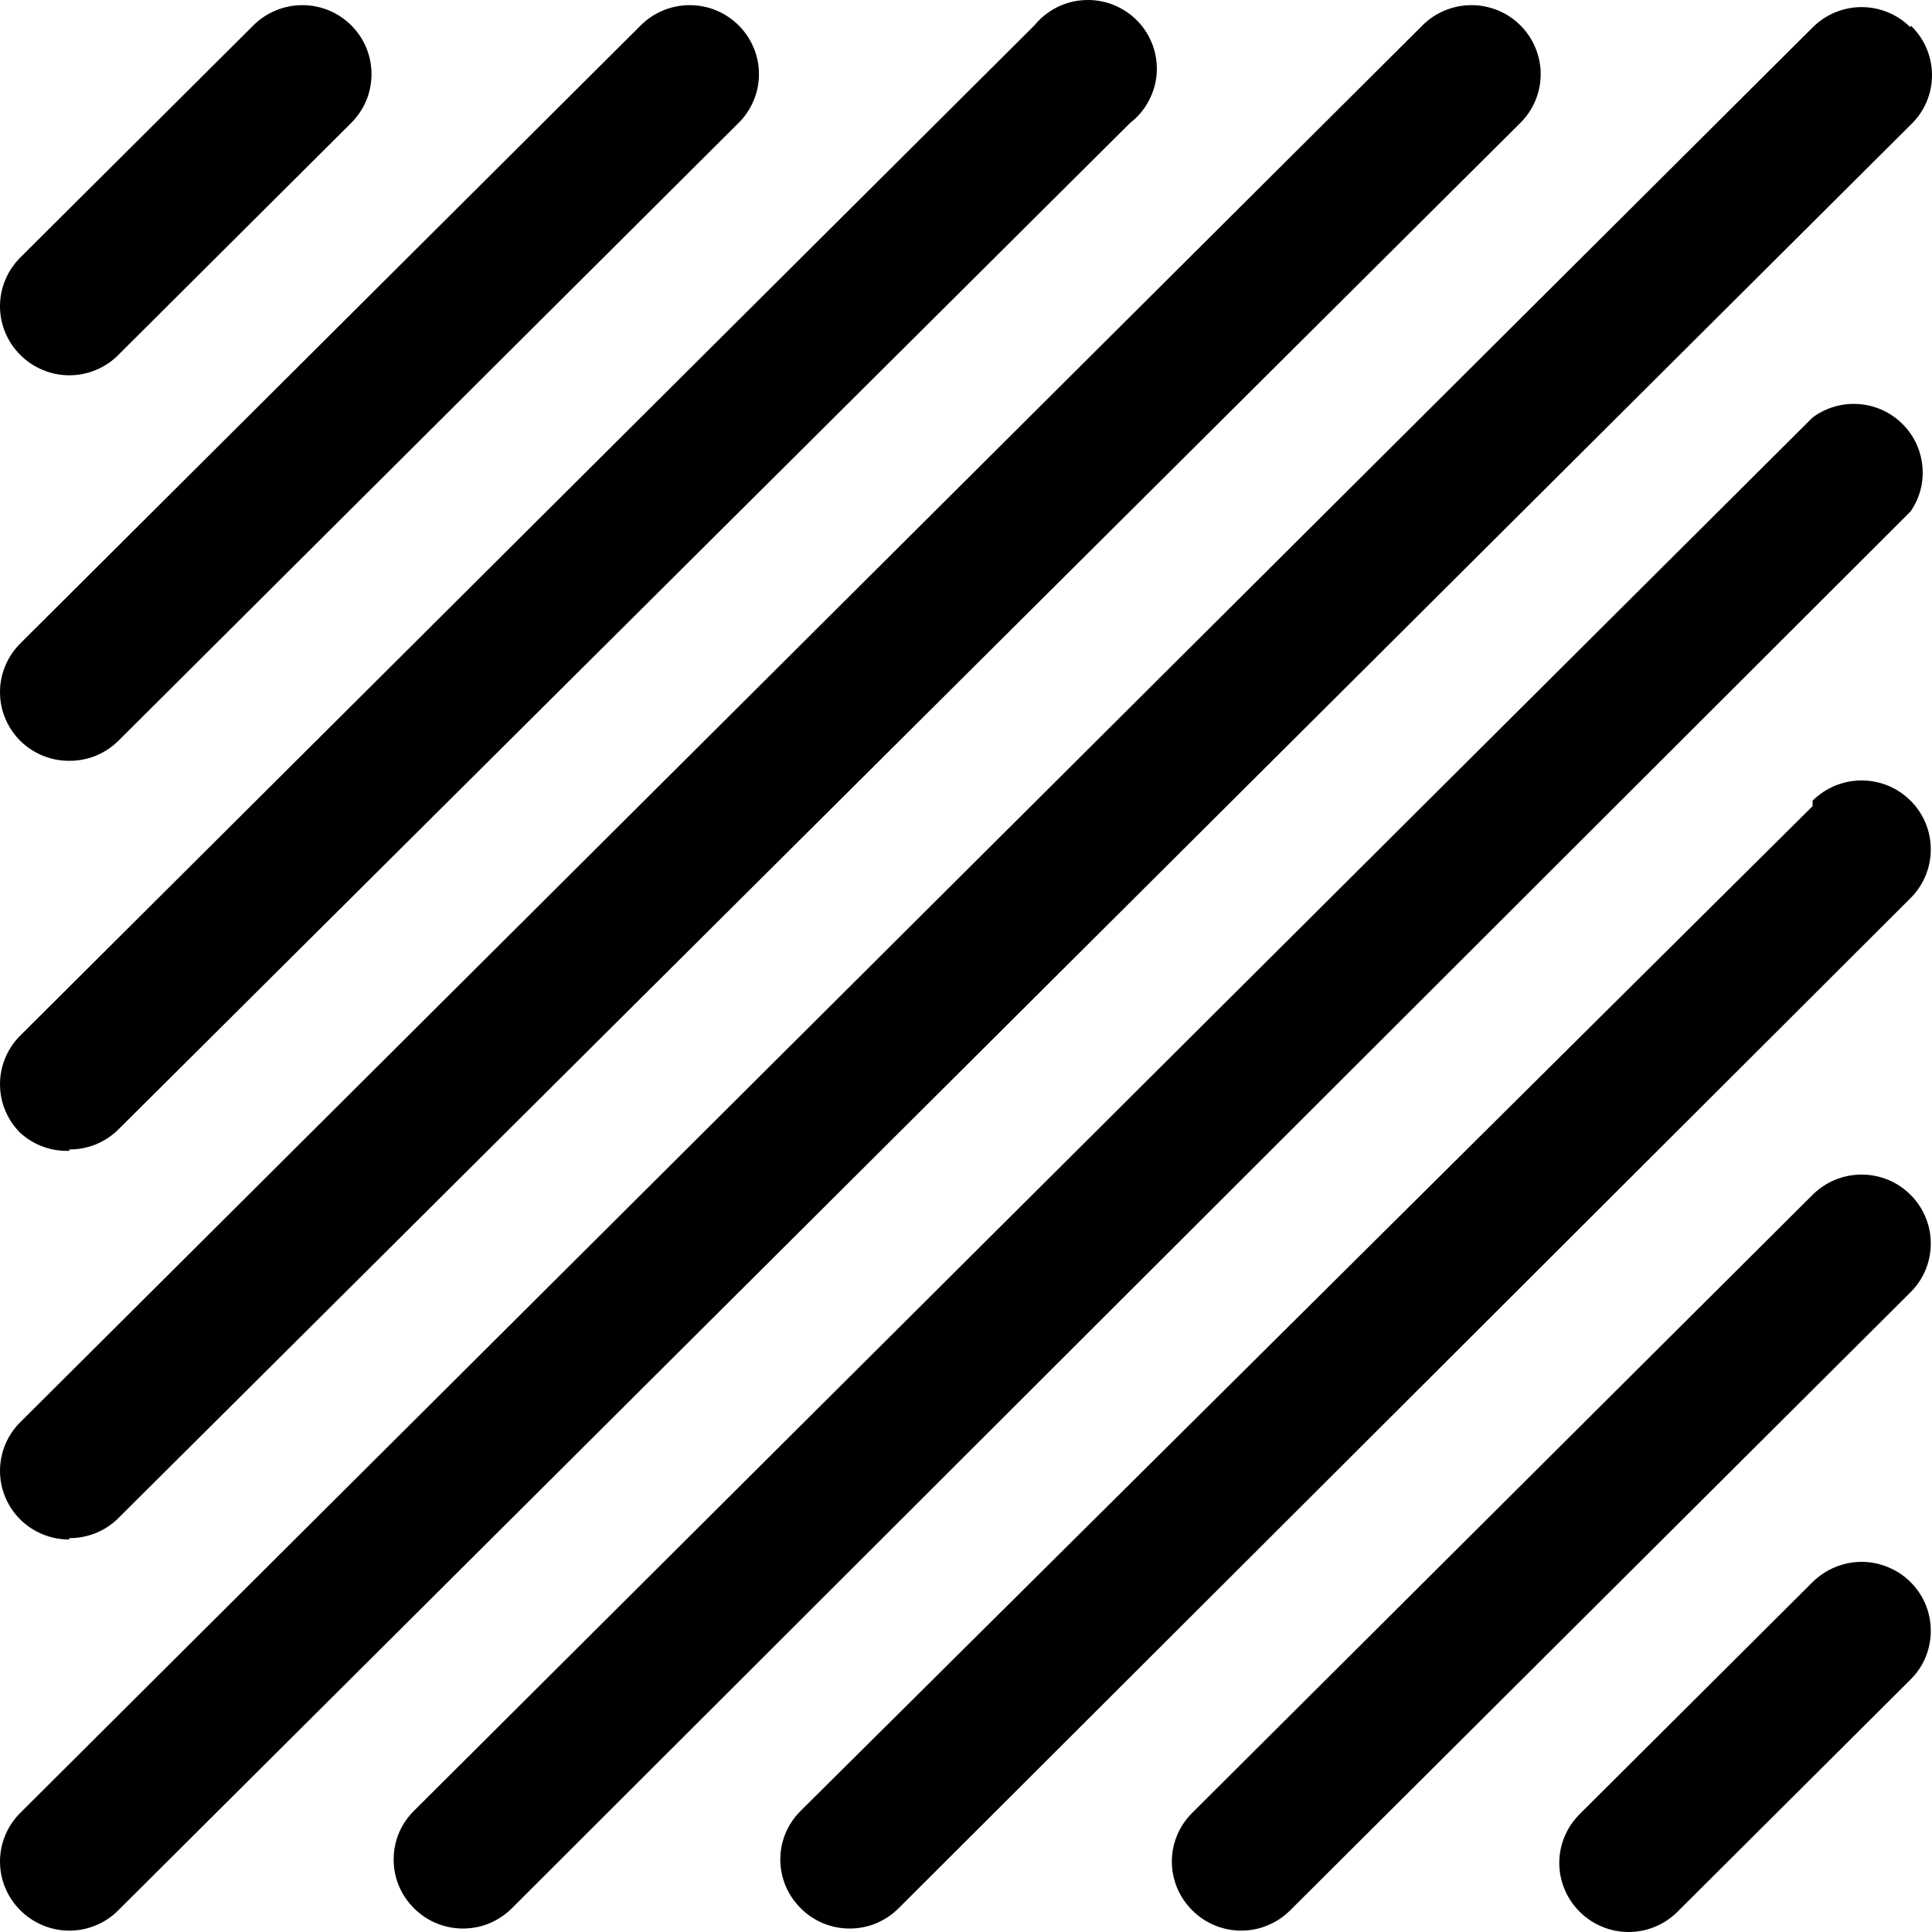 <svg width="24" height="24" viewBox="0 0 24 24" fill="none" xmlns="http://www.w3.org/2000/svg">
<path d="M0.253 4.41C0.173 4.33 0.109 4.236 0.066 4.132C0.022 4.028 0 3.917 0 3.804C0 3.691 0.022 3.58 0.066 3.476C0.109 3.372 0.173 3.278 0.253 3.198L3.148 0.315C3.309 0.154 3.528 0.064 3.756 0.064C3.869 0.064 3.98 0.086 4.085 0.129C4.189 0.172 4.284 0.236 4.364 0.315C4.443 0.395 4.507 0.489 4.55 0.593C4.593 0.697 4.615 0.808 4.615 0.921C4.615 1.033 4.593 1.145 4.55 1.249C4.507 1.352 4.443 1.447 4.364 1.526L1.469 4.41C1.39 4.49 1.295 4.553 1.191 4.596C1.086 4.64 0.974 4.662 0.861 4.662C0.748 4.662 0.636 4.64 0.532 4.596C0.428 4.553 0.333 4.49 0.253 4.41ZM0.861 9.451C0.974 9.452 1.086 9.43 1.19 9.388C1.294 9.345 1.389 9.283 1.469 9.204L9.176 1.526C9.256 1.447 9.319 1.352 9.362 1.249C9.406 1.145 9.428 1.033 9.428 0.921C9.428 0.808 9.406 0.697 9.362 0.593C9.319 0.489 9.256 0.395 9.176 0.315C9.096 0.236 9.001 0.172 8.897 0.129C8.793 0.086 8.681 0.064 8.568 0.064C8.34 0.064 8.121 0.154 7.96 0.315L0.253 7.992C0.173 8.072 0.109 8.166 0.066 8.27C0.022 8.374 0 8.485 0 8.598C0 8.711 0.022 8.822 0.066 8.926C0.109 9.03 0.173 9.124 0.253 9.204C0.333 9.283 0.428 9.345 0.533 9.388C0.637 9.43 0.749 9.452 0.861 9.451ZM0.861 14.279C0.974 14.28 1.086 14.258 1.19 14.216C1.294 14.173 1.389 14.111 1.469 14.032L14.04 1.526C14.135 1.453 14.214 1.36 14.27 1.253C14.327 1.147 14.361 1.03 14.369 0.911C14.377 0.791 14.359 0.67 14.318 0.558C14.276 0.445 14.211 0.342 14.126 0.256C14.042 0.17 13.94 0.103 13.828 0.059C13.716 0.015 13.595 -0.005 13.475 0.001C13.354 0.006 13.236 0.037 13.129 0.091C13.021 0.146 12.926 0.222 12.85 0.315L0.253 12.863C0.173 12.942 0.109 13.037 0.066 13.141C0.022 13.245 0 13.356 0 13.469C0 13.581 0.022 13.693 0.066 13.797C0.109 13.901 0.173 13.995 0.253 14.074C0.419 14.225 0.637 14.304 0.861 14.296V14.279ZM0.861 19.107C0.974 19.108 1.086 19.086 1.19 19.044C1.294 19.002 1.389 18.939 1.469 18.86L18.887 1.526C19.048 1.366 19.139 1.148 19.139 0.921C19.139 0.694 19.048 0.476 18.887 0.315C18.726 0.154 18.507 0.064 18.279 0.064C18.051 0.064 17.832 0.154 17.671 0.315L0.253 17.666C0.173 17.745 0.109 17.839 0.066 17.943C0.022 18.047 0 18.159 0 18.271C0 18.384 0.022 18.495 0.066 18.599C0.109 18.703 0.173 18.798 0.253 18.877C0.333 18.956 0.428 19.018 0.533 19.061C0.637 19.103 0.749 19.125 0.861 19.124V19.107ZM23.733 0.341C23.654 0.261 23.559 0.197 23.455 0.154C23.351 0.111 23.238 0.088 23.125 0.088C23.012 0.088 22.901 0.111 22.796 0.154C22.692 0.197 22.597 0.261 22.517 0.341L0.253 22.519C0.173 22.599 0.109 22.693 0.066 22.797C0.022 22.901 0 23.012 0 23.125C0 23.238 0.022 23.349 0.066 23.453C0.109 23.557 0.173 23.651 0.253 23.731C0.333 23.811 0.428 23.874 0.532 23.917C0.636 23.961 0.748 23.983 0.861 23.983C0.974 23.983 1.086 23.961 1.191 23.917C1.295 23.874 1.39 23.811 1.469 23.731L23.733 1.552C23.818 1.472 23.885 1.376 23.931 1.27C23.976 1.164 24 1.049 24 0.934C24 0.818 23.976 0.703 23.931 0.597C23.885 0.491 23.818 0.395 23.733 0.315V0.341ZM22.517 5.186L5.143 22.494C5.063 22.573 4.999 22.667 4.955 22.771C4.912 22.875 4.89 22.987 4.89 23.099C4.89 23.212 4.912 23.323 4.955 23.427C4.999 23.531 5.063 23.626 5.143 23.705C5.222 23.785 5.317 23.848 5.422 23.892C5.526 23.935 5.638 23.957 5.751 23.957C5.864 23.957 5.976 23.935 6.08 23.892C6.185 23.848 6.279 23.785 6.359 23.705L23.733 6.354C23.849 6.188 23.901 5.986 23.88 5.785C23.86 5.584 23.769 5.397 23.623 5.257C23.477 5.116 23.286 5.032 23.083 5.019C22.881 5.006 22.68 5.065 22.517 5.186ZM22.517 10.014L9.947 22.494C9.867 22.573 9.803 22.667 9.759 22.771C9.716 22.875 9.693 22.987 9.693 23.099C9.693 23.212 9.716 23.323 9.759 23.427C9.803 23.531 9.867 23.626 9.947 23.705C10.026 23.785 10.121 23.848 10.226 23.892C10.33 23.935 10.442 23.957 10.555 23.957C10.668 23.957 10.78 23.935 10.884 23.892C10.988 23.848 11.083 23.785 11.163 23.705L23.733 11.157C23.895 10.996 23.985 10.778 23.985 10.551C23.985 10.324 23.895 10.106 23.733 9.946C23.572 9.785 23.354 9.695 23.125 9.695C22.897 9.695 22.679 9.785 22.517 9.946V10.014ZM22.517 14.842L14.811 22.519C14.73 22.599 14.667 22.693 14.623 22.797C14.58 22.901 14.557 23.012 14.557 23.125C14.557 23.238 14.58 23.349 14.623 23.453C14.667 23.557 14.73 23.651 14.811 23.731C14.89 23.811 14.985 23.874 15.089 23.917C15.194 23.961 15.306 23.983 15.419 23.983C15.532 23.983 15.644 23.961 15.748 23.917C15.852 23.874 15.947 23.811 16.027 23.731L23.733 16.053C23.895 15.893 23.985 15.675 23.985 15.448C23.985 15.221 23.895 15.003 23.733 14.842C23.572 14.681 23.354 14.591 23.125 14.591C22.897 14.591 22.679 14.681 22.517 14.842ZM22.517 19.653L19.623 22.536C19.543 22.616 19.479 22.71 19.436 22.814C19.392 22.918 19.37 23.029 19.37 23.142C19.37 23.255 19.392 23.366 19.436 23.47C19.479 23.574 19.543 23.668 19.623 23.748C19.703 23.828 19.797 23.891 19.902 23.934C20.006 23.978 20.118 24 20.231 24C20.344 24 20.456 23.978 20.561 23.934C20.665 23.891 20.759 23.828 20.839 23.748L23.733 20.864C23.813 20.785 23.877 20.691 23.92 20.587C23.963 20.483 23.985 20.371 23.985 20.259C23.985 20.146 23.963 20.035 23.92 19.931C23.877 19.827 23.813 19.733 23.733 19.653C23.654 19.574 23.559 19.511 23.454 19.468C23.35 19.424 23.238 19.402 23.125 19.402C23.013 19.402 22.901 19.424 22.796 19.468C22.692 19.511 22.597 19.574 22.517 19.653Z" fill="black"/>
</svg>
